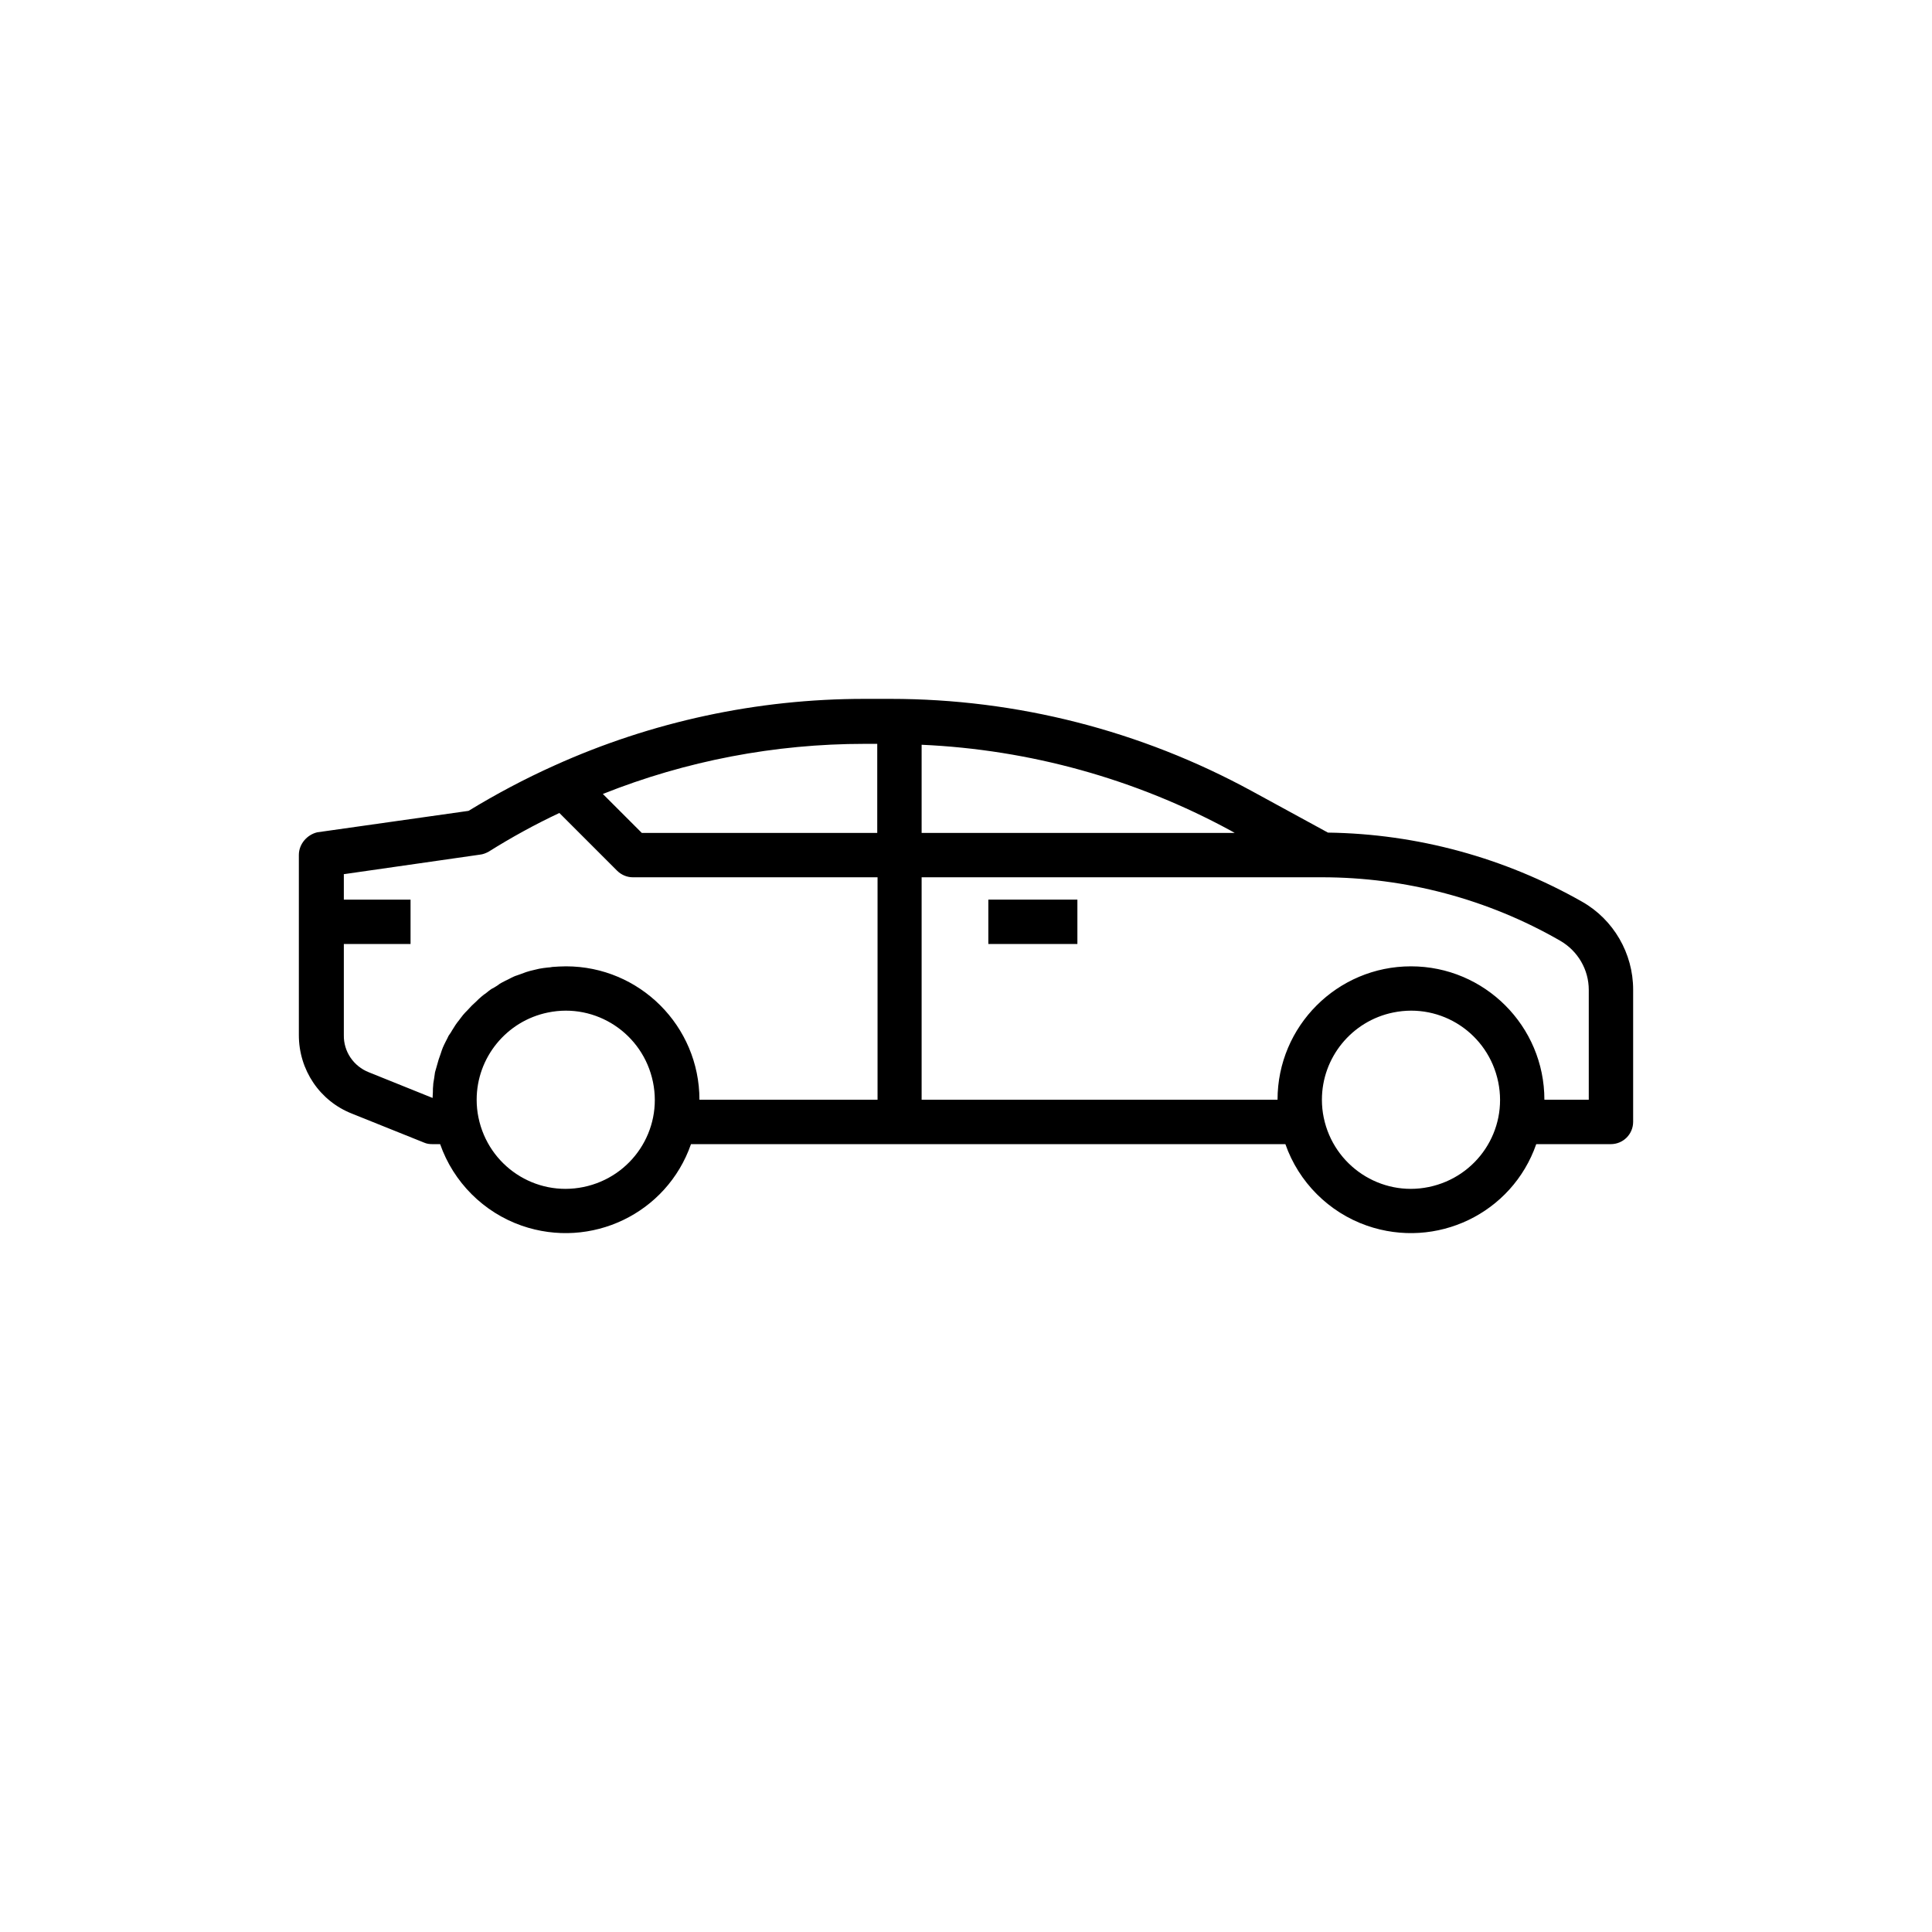<?xml version="1.0" encoding="UTF-8" standalone="no"?>
<svg
   xmlns:dc="http://purl.org/dc/elements/1.1/"
   xmlns:cc="http://creativecommons.org/ns#"
   xmlns:rdf="http://www.w3.org/1999/02/22-rdf-syntax-ns#"
   xmlns:svg="http://www.w3.org/2000/svg"
   xmlns="http://www.w3.org/2000/svg"
   id="SVGRoot"
   version="1.1"
   viewBox="0 0 64 64"
   height="64px"
   width="64px">
  <defs
     id="defs5305" />
  <g
     id="layer1">
    <g
       transform="translate(8,-8.125)"
       id="g6119">
      <rect
         x="24.74"
         y="37.926"
         class="st6"
         width="2.95"
         height="1.47"
         id="rect4806" />
      <path
         class="st6"
         d="m 1.9,36.446 v 5.97 c 0,1.15 0.69,2.18 1.76,2.6 l 2.39,0.96 c 0.09,0.04 0.18,0.05 0.27,0.05 h 0.26 c 0.44,1.26 1.44,2.26 2.7,2.7 2.3,0.8 4.81,-0.4 5.61,-2.7 h 19.69 c 0.44,1.26 1.44,2.26 2.7,2.7 2.3,0.8 4.81,-0.4 5.61,-2.7 h 2.47 c 0.41,0 0.74,-0.33 0.74,-0.74 v -4.38 c 0,-1.2 -0.65,-2.32 -1.69,-2.91 -2.57,-1.46 -5.47,-2.25 -8.42,-2.29 l -2.53,-1.38 c -3.67,-2 -7.78,-3.05 -11.96,-3.05 h -0.87 c -3.54,0 -7.04,0.75 -10.27,2.21 -0.98,0.44 -1.92,0.94 -2.84,1.5 l -5.01,0.71 c -0.34,0.08 -0.61,0.39 -0.61,0.75 m 33.89,8.11 c 0,-1.4 0.99,-2.61 2.36,-2.89 1.6,-0.33 3.15,0.7 3.48,2.3 0.33,1.6 -0.7,3.15 -2.3,3.48 -1.59,0.33 -3.15,-0.7 -3.48,-2.3 -0.04,-0.19 -0.06,-0.39 -0.06,-0.59 m -13.26,-7.37 h 13.26 c 2.77,0 5.49,0.72 7.89,2.1 0.59,0.34 0.95,0.96 0.95,1.63 v 3.64 h -1.47 c 0,-2.44 -1.98,-4.42 -4.42,-4.42 -2.44,0 -4.42,1.98 -4.42,4.42 H 22.53 Z m 0,-4.39 c 3.58,0.16 7.08,1.13 10.23,2.84 l 0.14,0.08 H 22.53 Z m -1.47,2.92 h -7.8 l -1.29,-1.29 c 2.76,-1.1 5.7,-1.66 8.67,-1.66 h 0.42 z m -13.27,8.84 c 0,-1.4 0.99,-2.61 2.36,-2.89 1.59,-0.33 3.15,0.7 3.48,2.3 0.33,1.6 -0.7,3.15 -2.3,3.48 -1.6,0.33 -3.15,-0.7 -3.48,-2.3 -0.04,-0.19 -0.06,-0.39 -0.06,-0.59 m -4.42,-7.47 4.53,-0.65 c 0.1,-0.01 0.2,-0.05 0.29,-0.1 0.75,-0.47 1.53,-0.9 2.34,-1.28 l 1.91,1.91 c 0.14,0.14 0.33,0.22 0.52,0.22 h 8.11 v 7.37 h -5.9 c 0,-2.44 -1.98,-4.42 -4.42,-4.42 -0.15,0 -0.3,0.01 -0.45,0.02 -0.06,0.01 -0.11,0.02 -0.16,0.02 -0.09,0.01 -0.18,0.02 -0.28,0.04 -0.06,0.01 -0.11,0.03 -0.17,0.04 -0.09,0.02 -0.17,0.04 -0.26,0.07 -0.06,0.02 -0.11,0.04 -0.19,0.07 -0.07,0.03 -0.16,0.05 -0.22,0.08 -0.06,0.03 -0.11,0.05 -0.18,0.09 -0.07,0.03 -0.14,0.07 -0.2,0.1 -0.06,0.03 -0.11,0.06 -0.17,0.11 -0.06,0.04 -0.13,0.08 -0.19,0.11 -0.06,0.04 -0.11,0.08 -0.17,0.13 -0.06,0.04 -0.11,0.08 -0.17,0.13 -0.06,0.05 -0.11,0.1 -0.16,0.15 -0.05,0.05 -0.1,0.09 -0.15,0.14 -0.05,0.05 -0.1,0.11 -0.15,0.16 -0.05,0.05 -0.09,0.09 -0.14,0.15 -0.05,0.06 -0.09,0.12 -0.13,0.17 -0.04,0.05 -0.08,0.1 -0.12,0.16 -0.04,0.06 -0.08,0.13 -0.12,0.19 -0.03,0.06 -0.07,0.11 -0.11,0.17 -0.03,0.06 -0.06,0.13 -0.1,0.2 -0.03,0.06 -0.06,0.12 -0.09,0.19 -0.03,0.07 -0.05,0.14 -0.07,0.2 -0.02,0.07 -0.05,0.13 -0.07,0.2 -0.02,0.07 -0.04,0.14 -0.06,0.21 -0.02,0.07 -0.04,0.14 -0.06,0.21 -0.01,0.07 -0.02,0.14 -0.03,0.21 -0.01,0.07 -0.03,0.15 -0.03,0.22 -0.01,0.07 -0.01,0.15 -0.01,0.22 0,0.07 -0.01,0.13 -0.01,0.2 l -2.11,-0.85 c -0.51,-0.2 -0.84,-0.69 -0.83,-1.23 v -3.02 H 5.6 v -1.47 H 3.39 v -0.84 z"
         id="path4808" />
    </g>
  </g>
</svg>
